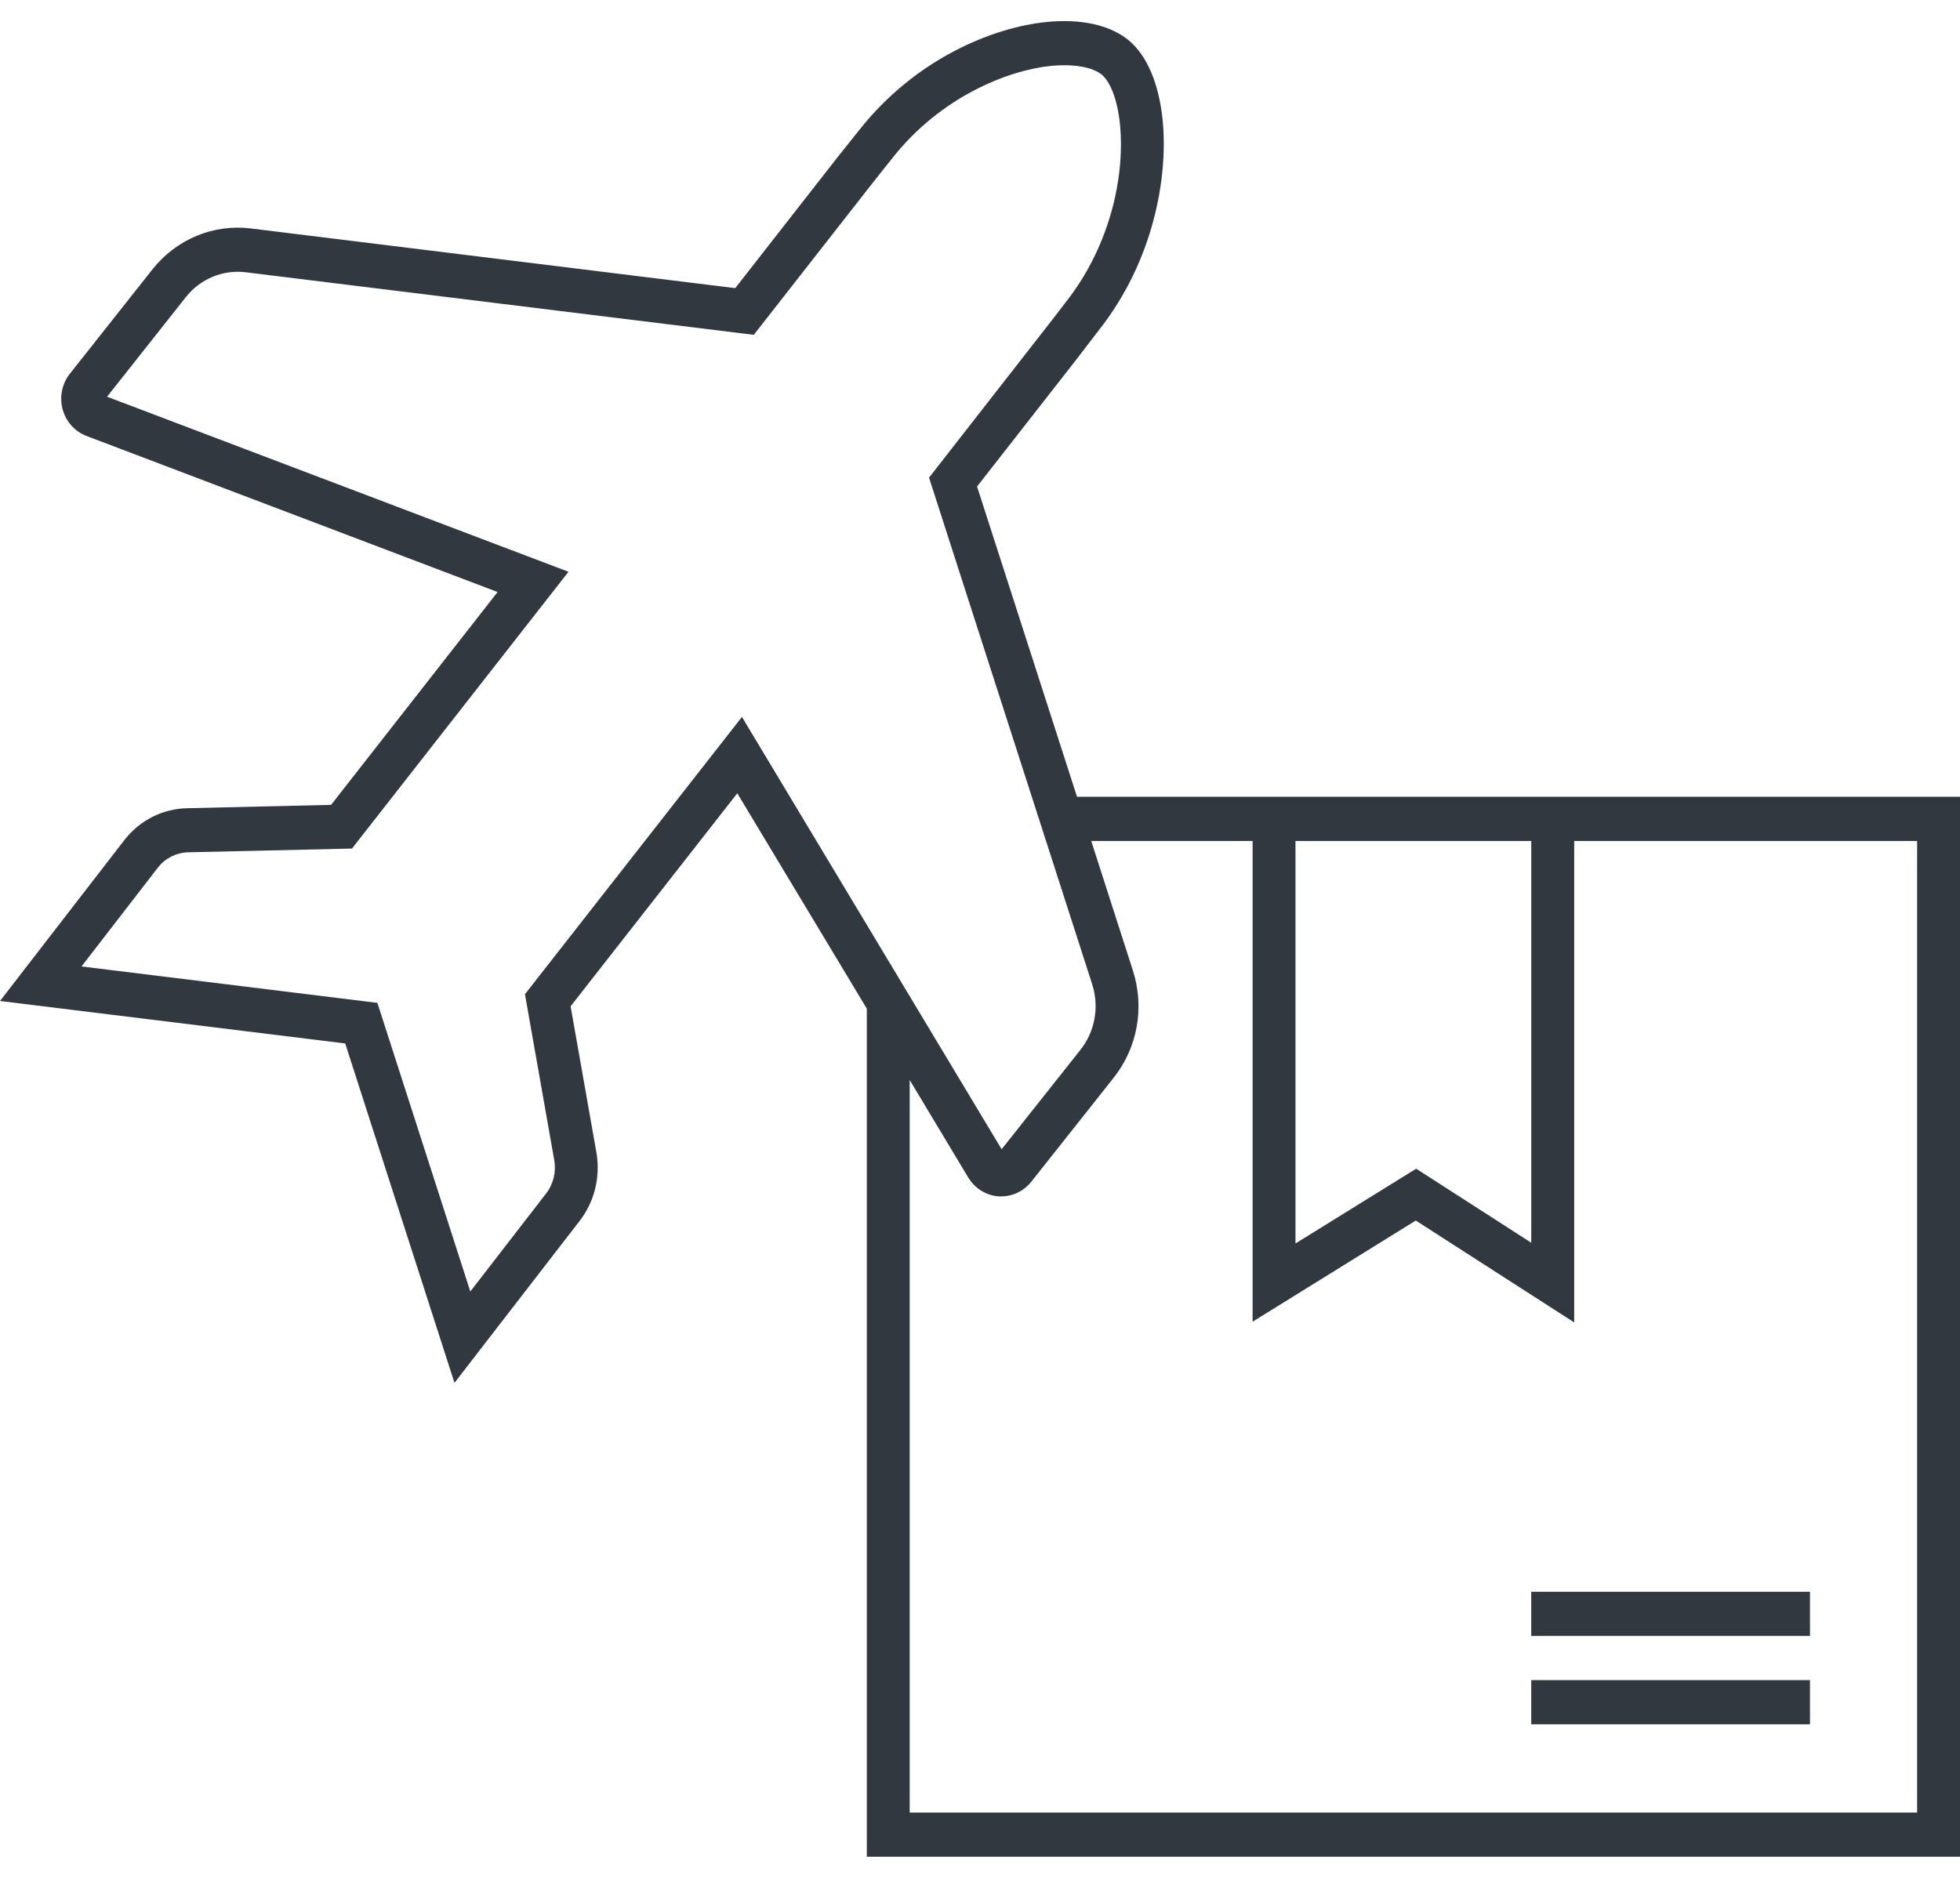 <svg width="24" height="23" viewBox="0 0 24 23" fill="none" xmlns="http://www.w3.org/2000/svg">
<path d="M13.188 9.759L11.964 5.959L13.184 4.398L13.294 4.254C13.356 4.173 13.424 4.084 13.45 4.051C14.132 3.191 14.304 2.157 14.237 1.476C14.193 1.032 14.048 0.685 13.827 0.499C13.6 0.307 13.238 0.226 12.808 0.27C12.156 0.337 11.213 0.719 10.525 1.588C10.47 1.656 10.288 1.886 10.249 1.934L9.003 3.529L3.071 2.798C2.613 2.742 2.16 2.929 1.866 3.3L0.859 4.573C0.761 4.694 0.726 4.858 0.766 5.01C0.806 5.163 0.917 5.286 1.06 5.34L6.093 7.251L4.054 9.858L2.289 9.899C1.992 9.906 1.714 10.046 1.526 10.285L0 12.26L4.227 12.78L5.565 16.937L7.091 14.962C7.278 14.726 7.355 14.418 7.303 14.116L6.987 12.325L9.028 9.716L10.614 12.354V22.741H24V9.759H13.188ZM15.863 10.3H18.75V15.221L17.341 14.314L15.863 15.23V10.3ZM6.428 12.177L6.787 14.211C6.812 14.357 6.775 14.506 6.683 14.623L5.759 15.818L4.621 12.283L0.998 11.837L1.935 10.624C2.025 10.51 2.159 10.443 2.302 10.439L4.31 10.393L6.961 7.003L1.311 4.859L2.274 3.641C2.453 3.414 2.732 3.3 3.01 3.335L9.23 4.101L10.659 2.274C10.696 2.226 10.877 1.998 10.931 1.931C11.519 1.188 12.338 0.862 12.861 0.808C13.142 0.78 13.379 0.82 13.495 0.917L13.495 0.918C13.579 0.988 13.681 1.186 13.715 1.53C13.771 2.104 13.624 2.977 13.044 3.709C13.017 3.743 12.946 3.836 12.882 3.92L11.376 5.85L13.373 12.053C13.463 12.331 13.409 12.632 13.23 12.858L12.265 14.076L9.085 8.781L6.428 12.177ZM23.475 22.2H11.139V13.228L11.856 14.422C11.937 14.556 12.076 14.642 12.227 14.653C12.385 14.661 12.528 14.597 12.627 14.475L13.636 13.201C13.93 12.831 14.018 12.338 13.871 11.883L13.362 10.3H15.338V16.188L17.336 14.949L19.276 16.197V10.3H23.475V22.2Z" fill="#313840"/>
<path d="M22.163 19.496H18.75V20.037H22.163V19.496Z" fill="#313840"/>
<path d="M22.163 20.578H18.75V21.119H22.163V20.578Z" fill="#313840"/>
</svg>
